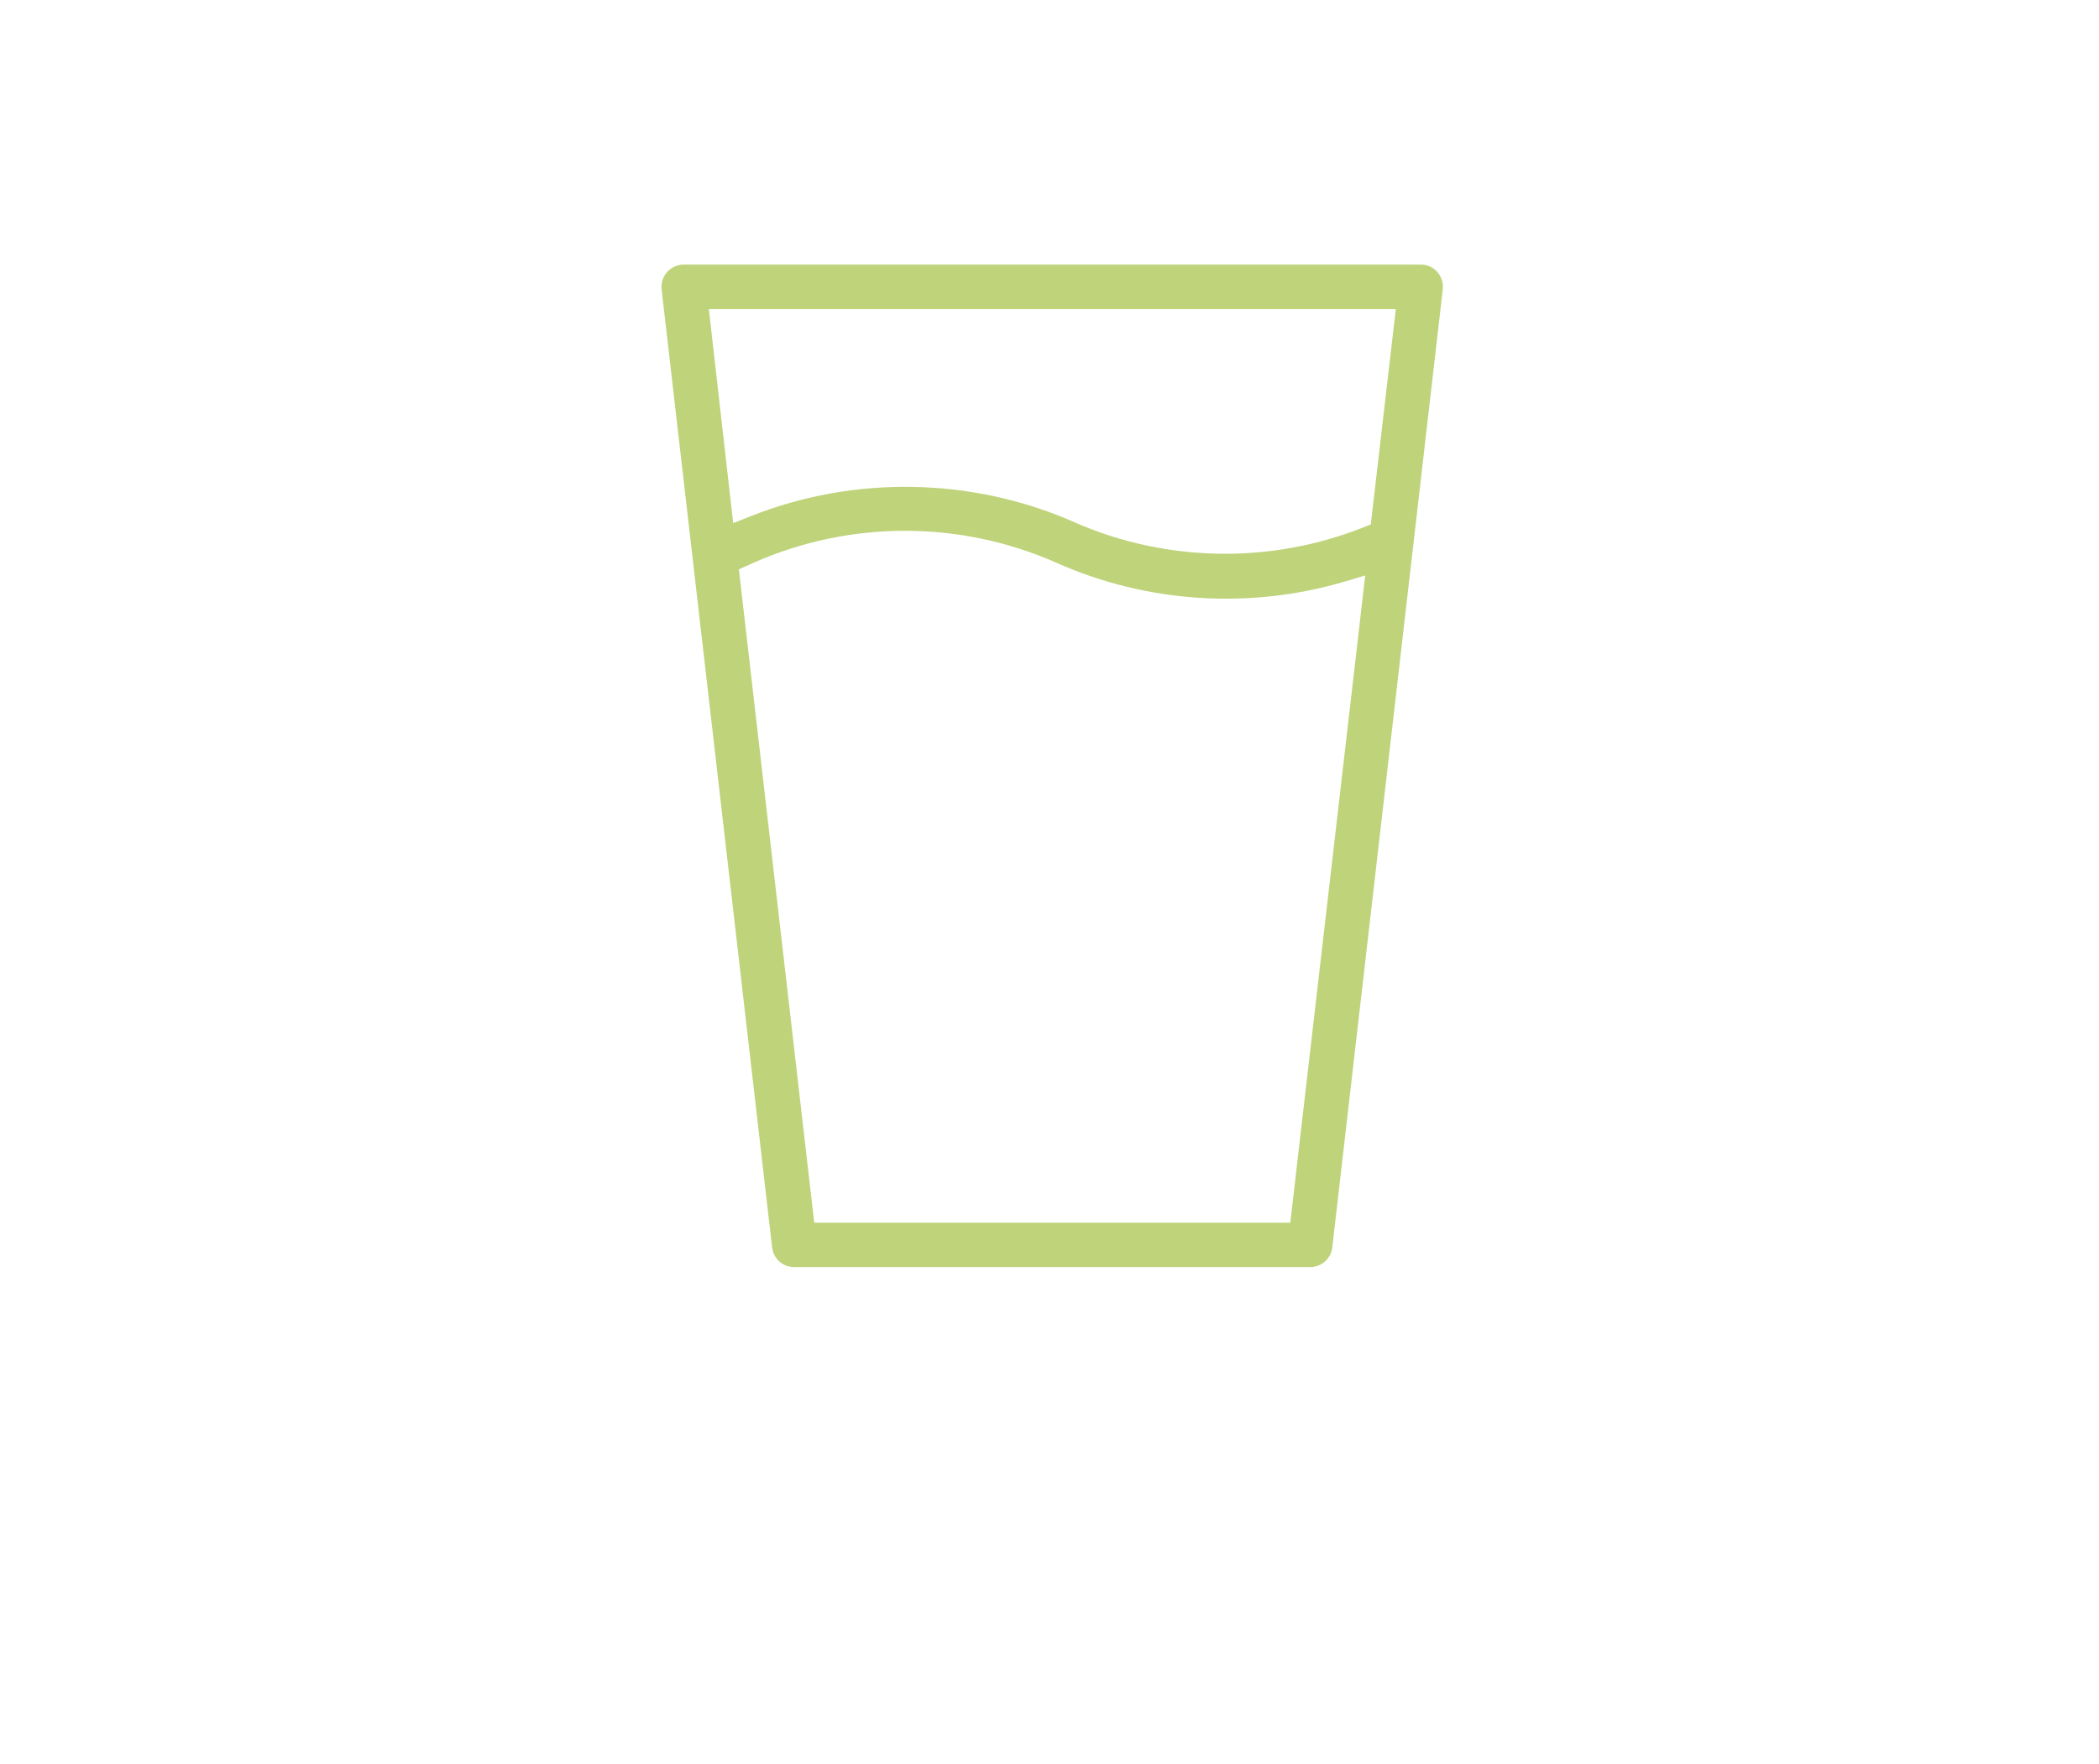 <?xml version="1.0" encoding="utf-8"?>
<!-- Generator: Adobe Illustrator 24.1.2, SVG Export Plug-In . SVG Version: 6.00 Build 0)  -->
<svg version="1.1" id="Layer_1" xmlns="http://www.w3.org/2000/svg" xmlns:xlink="http://www.w3.org/1999/xlink" x="0px" y="0px"
	 viewBox="0 0 144 121" style="enable-background:new 0 0 144 121;" xml:space="preserve">
<style type="text/css">
	.st0{fill:#BFD37B;}
</style>
<path class="st0" d="M97.47,18.15H46.91c-0.84,0-1.53,0.69-1.53,1.53c0,0.06,0,0.12,0.01,0.18l7.58,65.72
	c0.09,0.77,0.74,1.35,1.52,1.35h35.39c0.78,0,1.43-0.58,1.52-1.35l7.58-65.73c0.05-0.44-0.09-0.87-0.38-1.2
	C98.32,18.34,97.91,18.15,97.47,18.15z M88.52,83.88H55.86l-5.17-44.82l0.98-0.44c6.62-2.94,14.21-2.94,20.83,0
	c6.2,2.75,13.2,3.2,19.71,1.29l1.45-0.43L88.52,83.88z M94.04,35.98l-0.56,0.22c-3.01,1.19-6.22,1.79-9.43,1.79
	c-3.53,0-7.07-0.72-10.33-2.16c-7-3.09-15.1-3.24-22.21-0.42l-1.21,0.48L48.63,21.2h47.13L94.04,35.98z"/>
</svg>

